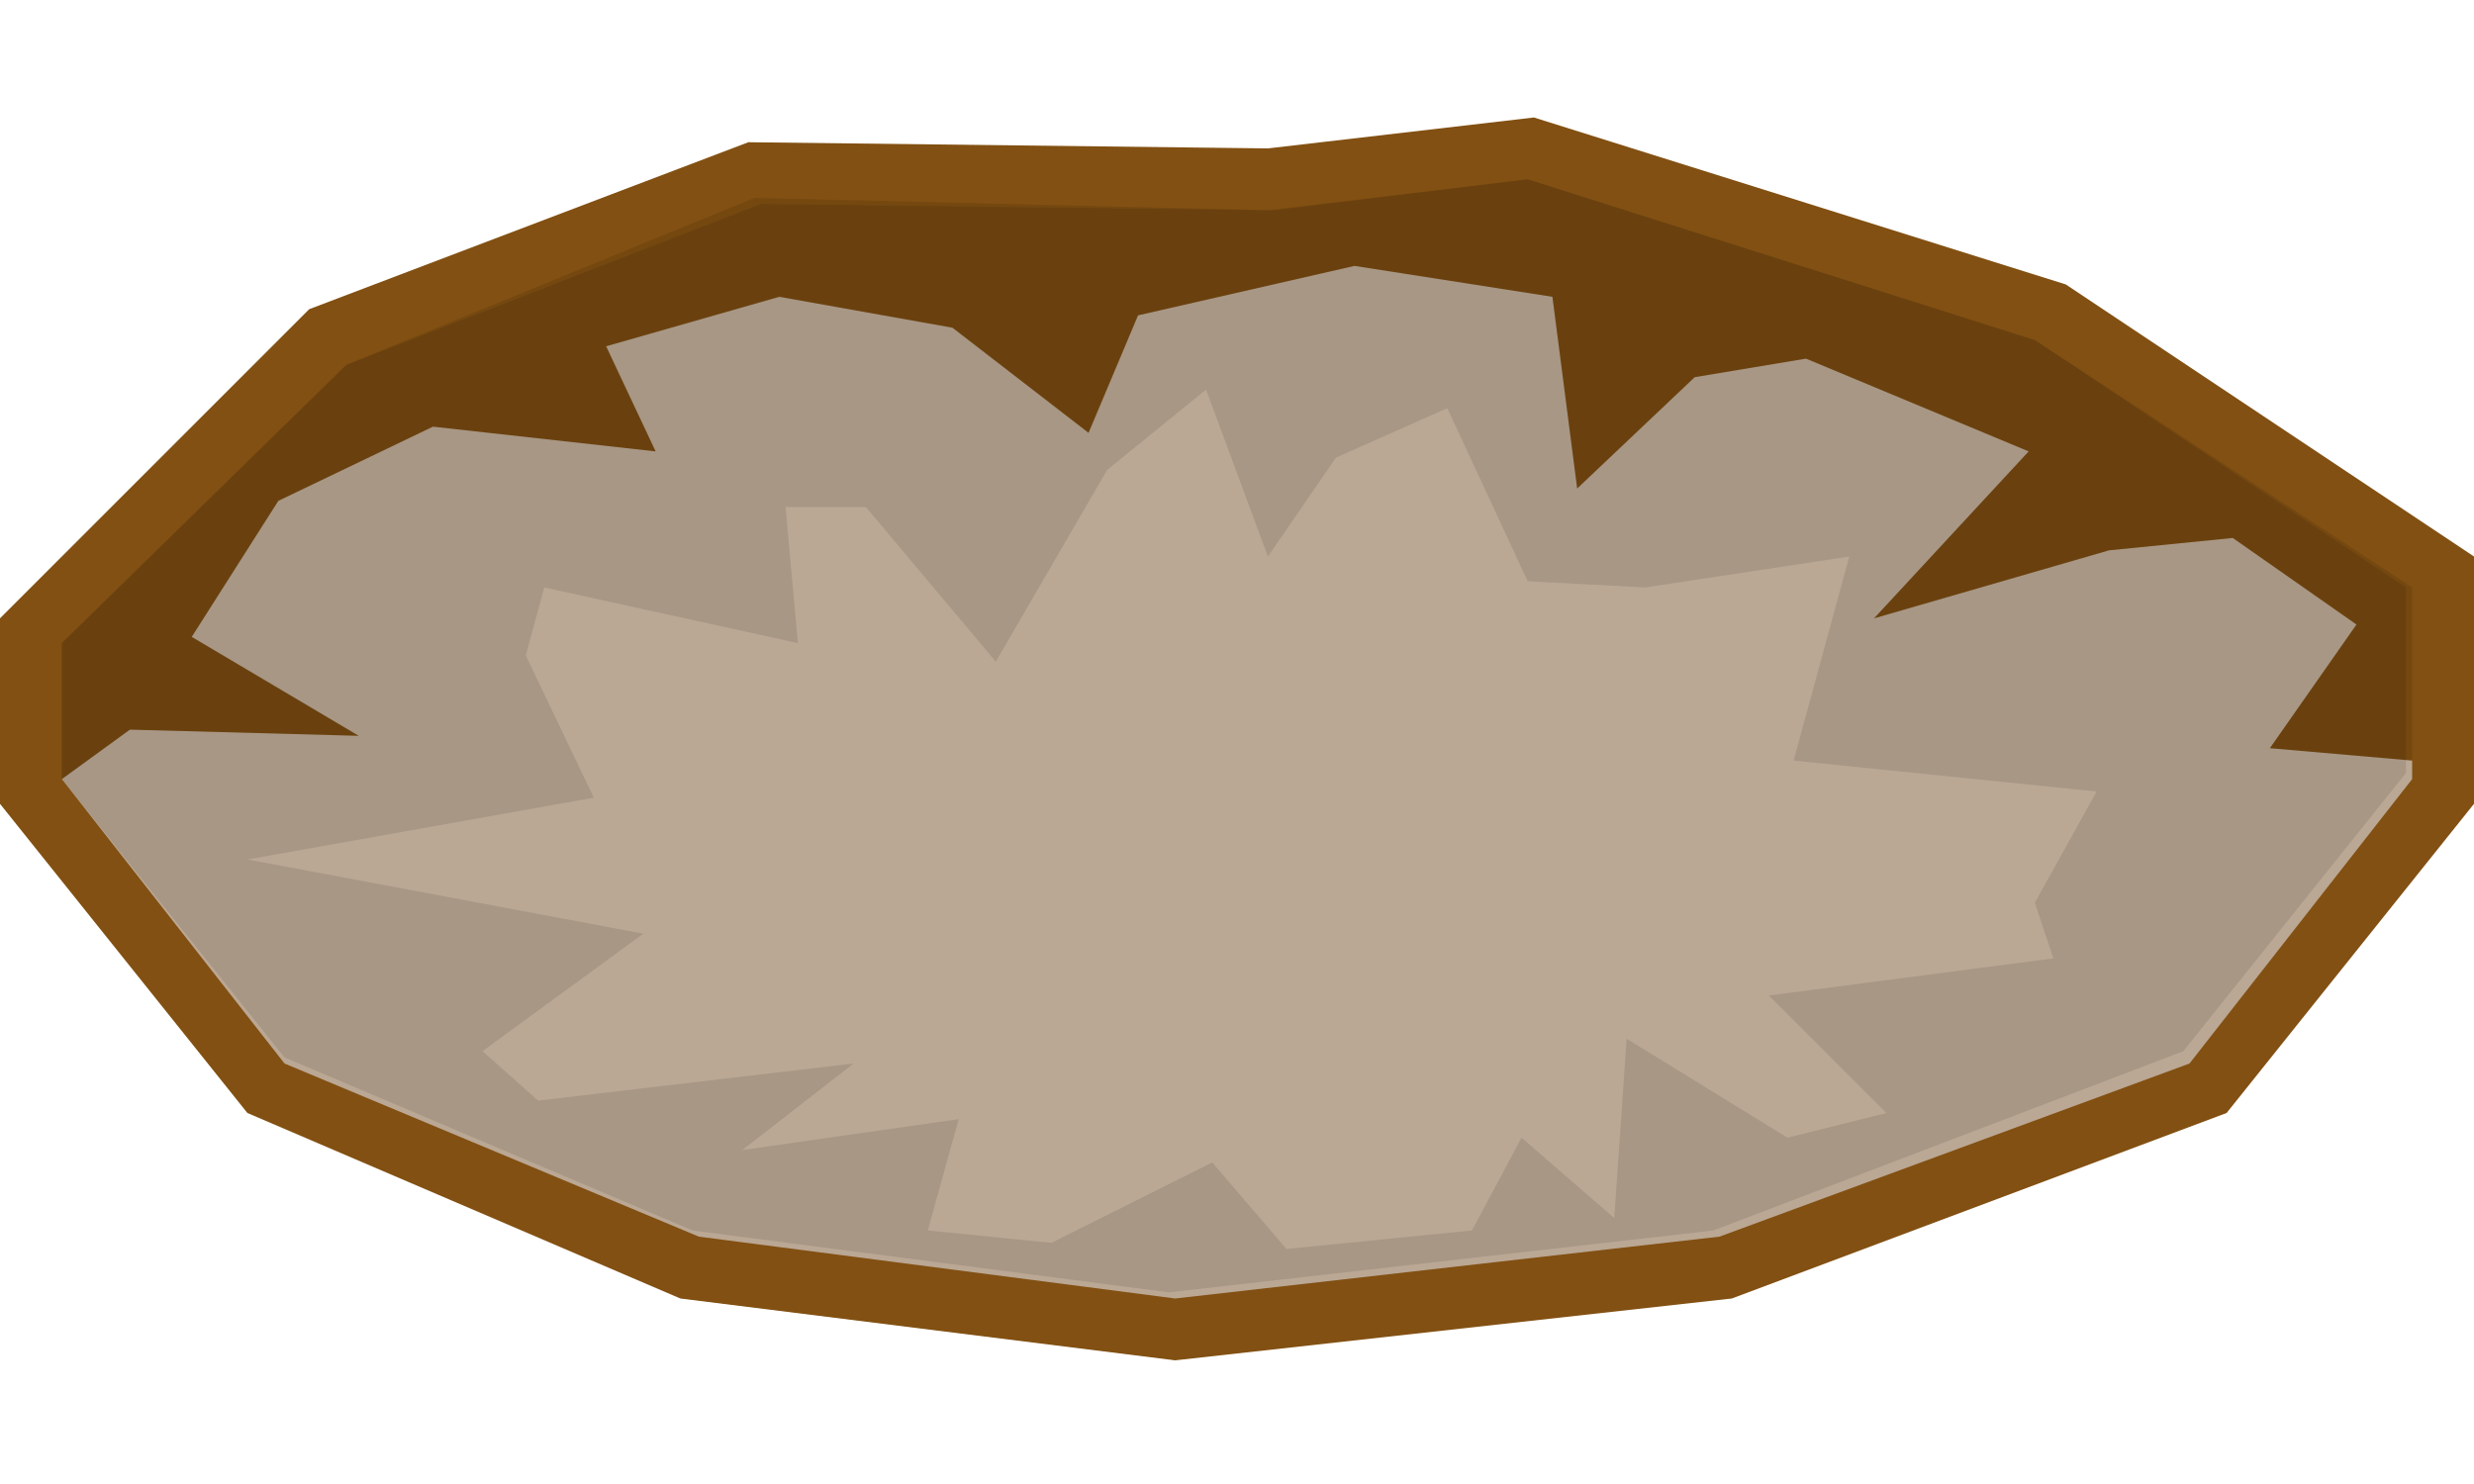 <svg xmlns:xlink="http://www.w3.org/1999/xlink"  enable-background="new 0 0 40 24" height="24" viewBox="0 0 40 24" width="40" xmlns="http://www.w3.org/2000/svg"><g fill="#825012"><path d="m36 18-8 3-9 1-8-1-7-3-4-5v-3l5-5 7.1-2.7 8.4.1 4.3-.5 8.6 2.7 6.6 4.4v4z"/><path d="m11.3 20-6.7-2.8-3.6-4.6v-2.2l4.6-4.5 6.7-2.6 8.3.1 4.1-.5 8.2 2.6 6.1 4v3.1l-3.6 4.6-7.6 2.8-8.8 1z"/><path d="m11.3 20-6.7-2.8-3.6-4.6v-2.2l4.6-4.5 6.7-2.6 8.3.1 4.1-.5 8.2 2.6 6.1 4v3.1l-3.6 4.6-7.6 2.8-8.8 1z"/></g><path d="m38.1 10.1-2-1.4-2 .2-3.8 1.1 2.5-2.7-3.6-1.5-1.8.3-1.9 1.8-.4-3.1-3.2-.5-3.5.8-.8 1.9-2.2-1.7-2.8-.5-2.8.8.8 1.7-3.6-.4-2.5 1.2-1.4 2.2 2.7 1.6-3.7-.1-1.1.8 3.6 4.6 6.7 2.8 7.7 1 8.8-1 7.6-2.8 3.6-4.6v-.3l-2.3-.2z" fill="#baa794"/><path d="m32.9 5.5-8.2-2.6-4.2.5-8.3-.2-6.6 2.7-4.6 4.5v2.2l3.6 4.5 6.6 2.8 7.7 1 8.8-1 7.6-2.9 3.6-4.5v-3zm.3 10-4.6.6 1.9 1.9-1.6.4-2.6-1.6-.2 2.9-1.5-1.3-.8 1.5-3 .3-1.2-1.4-2.6 1.3-2-.2.5-1.8-3.5.5 1.8-1.4-5.1.6-.9-.8 2.6-1.9-6.4-1.2 5.6-1-1.1-2.3.3-1.1 4.1.9-.2-2.2h1.3l2.1 2.5 1.8-3.1 1.6-1.3 1 2.7 1.1-1.6 1.8-.8 1.3 2.8 1.9.1 3.3-.5-.9 3.3 4.9.5-1 1.8z" opacity=".1"/><path d="m32.9 5.5-8.2-2.6-4.1.5-8.3-.1-6.7 2.6-4.6 4.5v2.2l1.1-.8 3.7.1-2.7-1.6 1.4-2.2 2.5-1.2 3.6.4-.8-1.7 2.8-.8 2.8.5 2.2 1.7.8-1.9 3.5-.8 3.2.5.4 3.1 1.9-1.8 1.8-.3 3.6 1.5-2.5 2.7 3.8-1.1 2-.2 2 1.4-1.4 2 2.3.2v-2.8z" opacity=".1"/></svg>